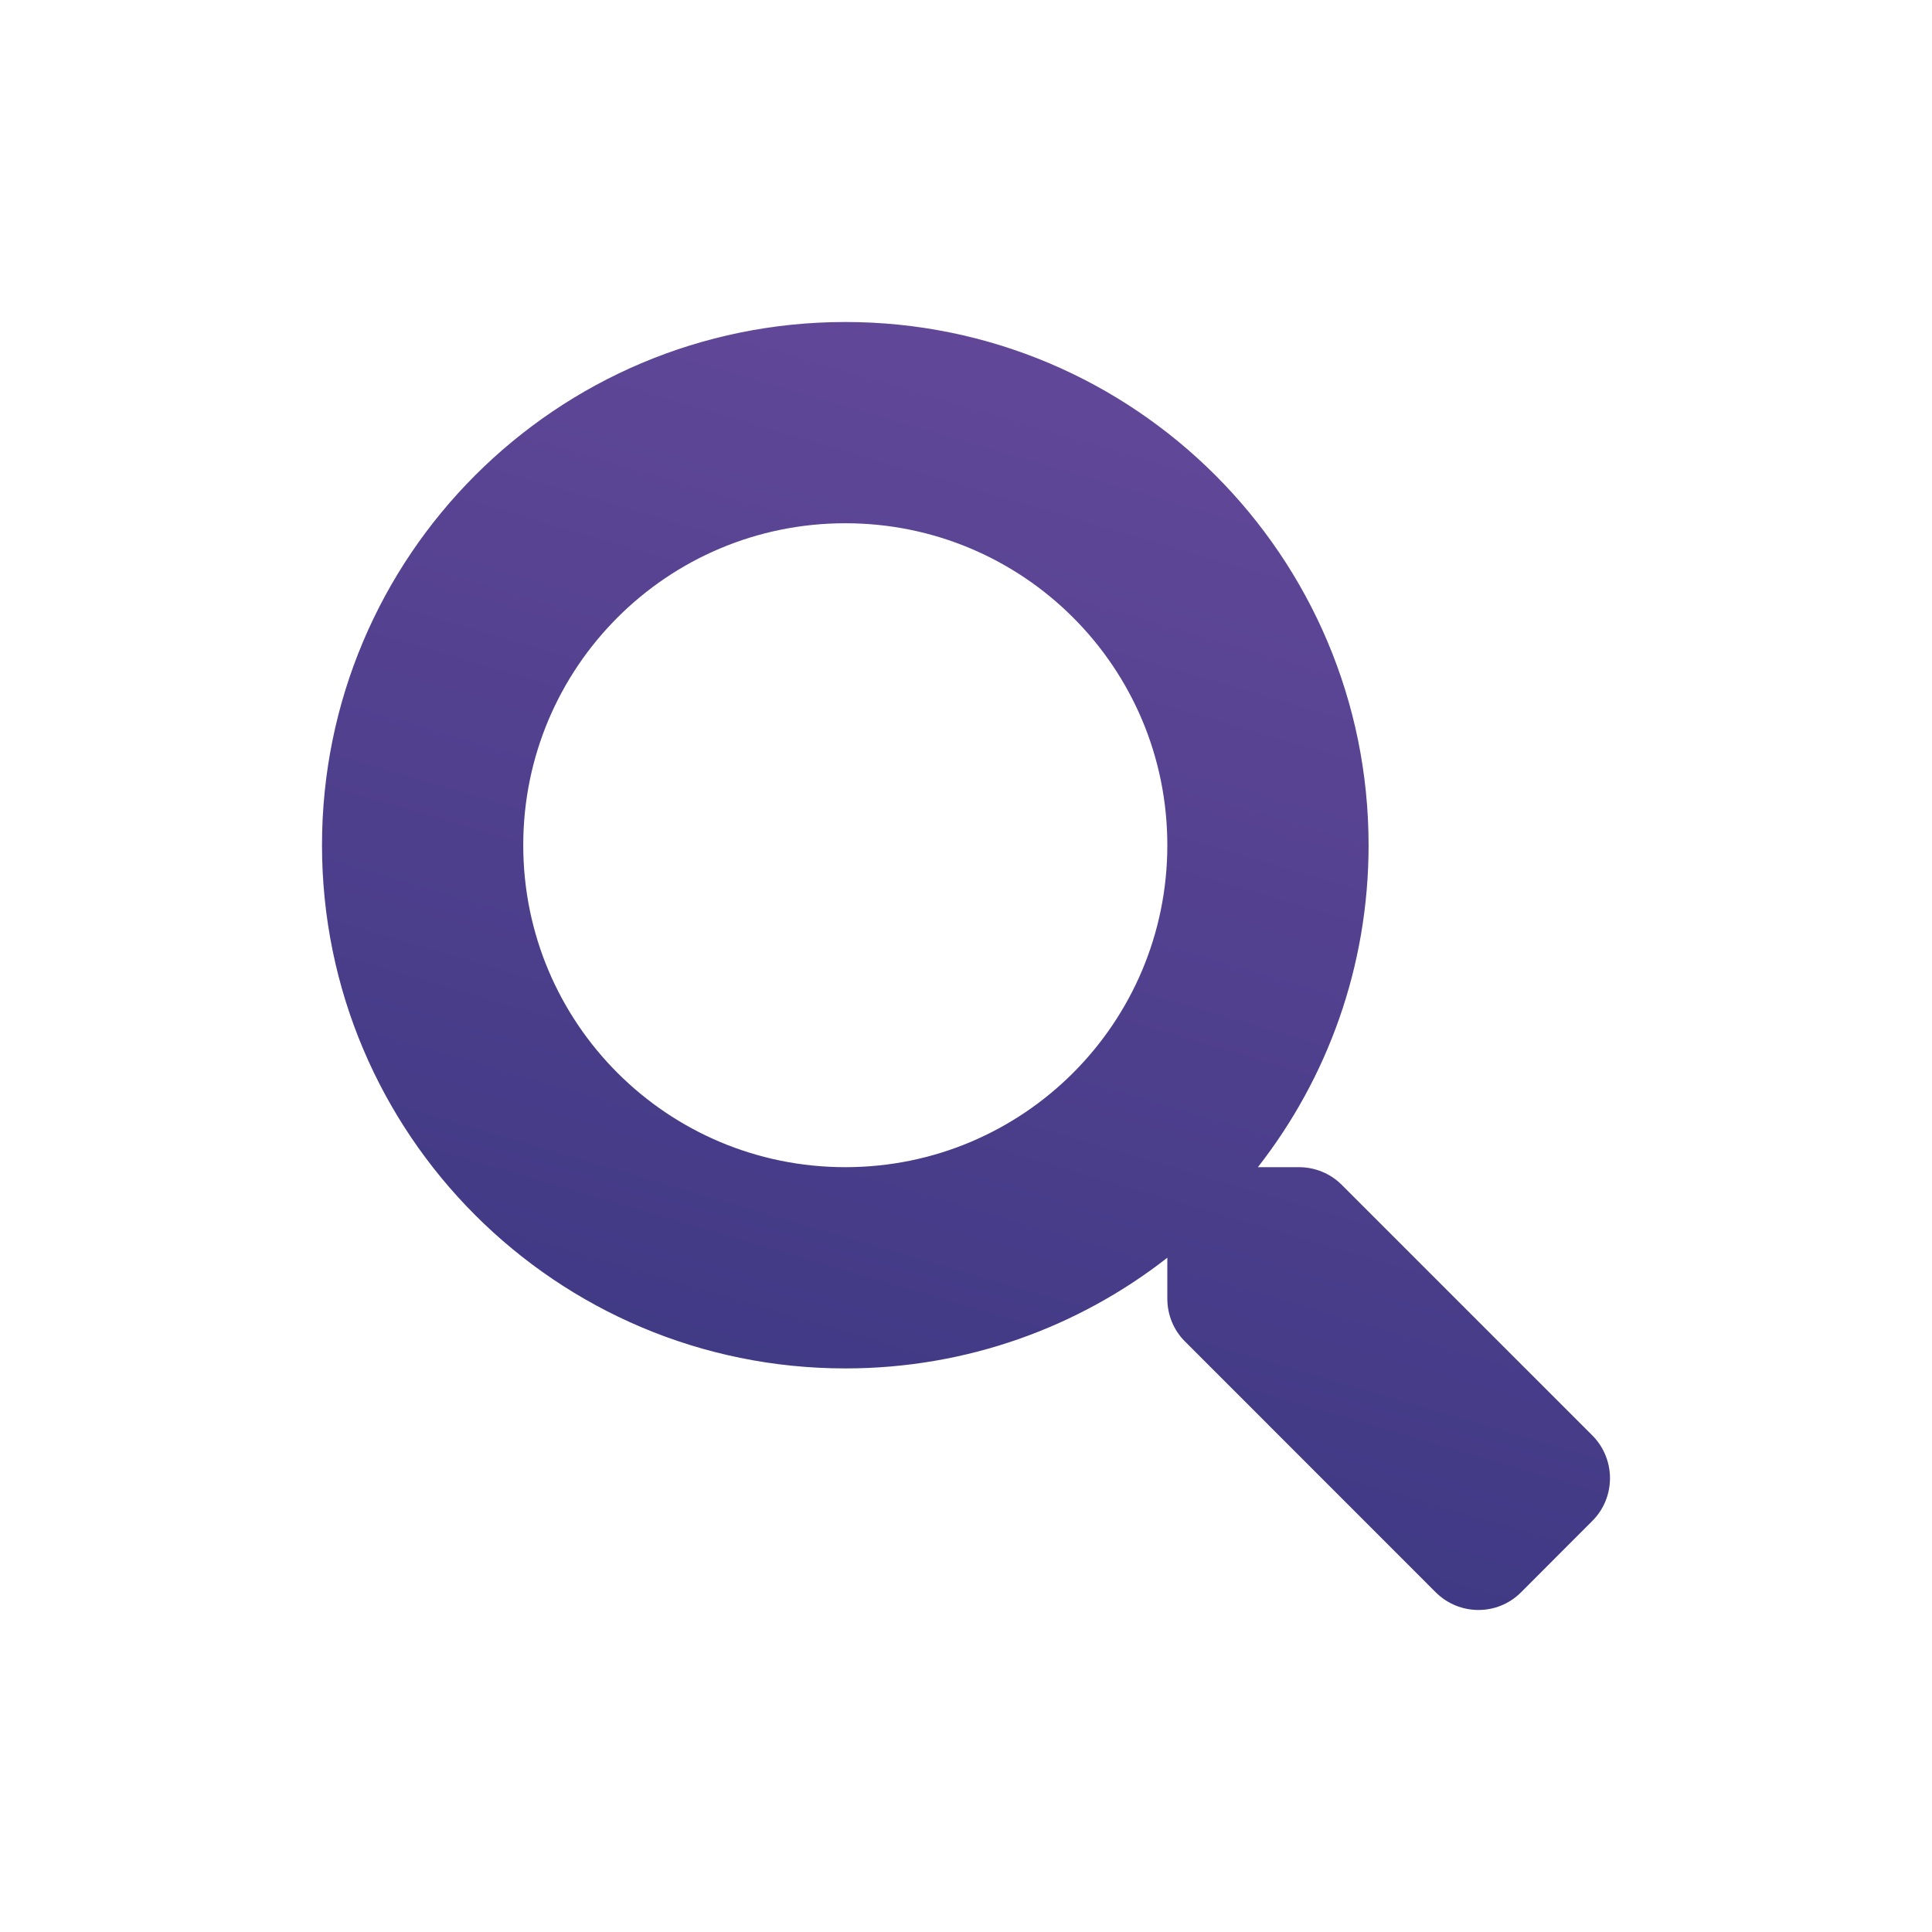 <svg width="24" height="24" viewBox="0 0 24 24" fill="none" xmlns="http://www.w3.org/2000/svg">
<path d="M19.782 17.833L16.667 14.718C16.526 14.577 16.335 14.499 16.135 14.499H15.626C16.488 13.396 17.001 12.009 17.001 10.499C17.001 6.909 14.091 4 10.501 4C6.91 4 4 6.909 4 10.499C4 14.09 6.91 16.999 10.501 16.999C12.01 16.999 13.398 16.486 14.501 15.624V16.133C14.501 16.333 14.579 16.524 14.72 16.664L17.835 19.78C18.129 20.073 18.604 20.073 18.895 19.78L19.779 18.895C20.073 18.602 20.073 18.127 19.782 17.833ZM10.501 14.499C8.291 14.499 6.5 12.712 6.5 10.499C6.5 8.29 8.288 6.5 10.501 6.5C12.71 6.5 14.501 8.287 14.501 10.499C14.501 12.709 12.713 14.499 10.501 14.499Z" fill="url(#paint0_linear_54_129)"/>
<defs>
<linearGradient id="paint0_linear_54_129" x1="25.056" y1="0.45" x2="16.449" y2="29.709" gradientUnits="userSpaceOnUse">
<stop stop-color="#744FA3"/>
<stop offset="1" stop-color="#272F76"/>
</linearGradient>
</defs>
</svg>
